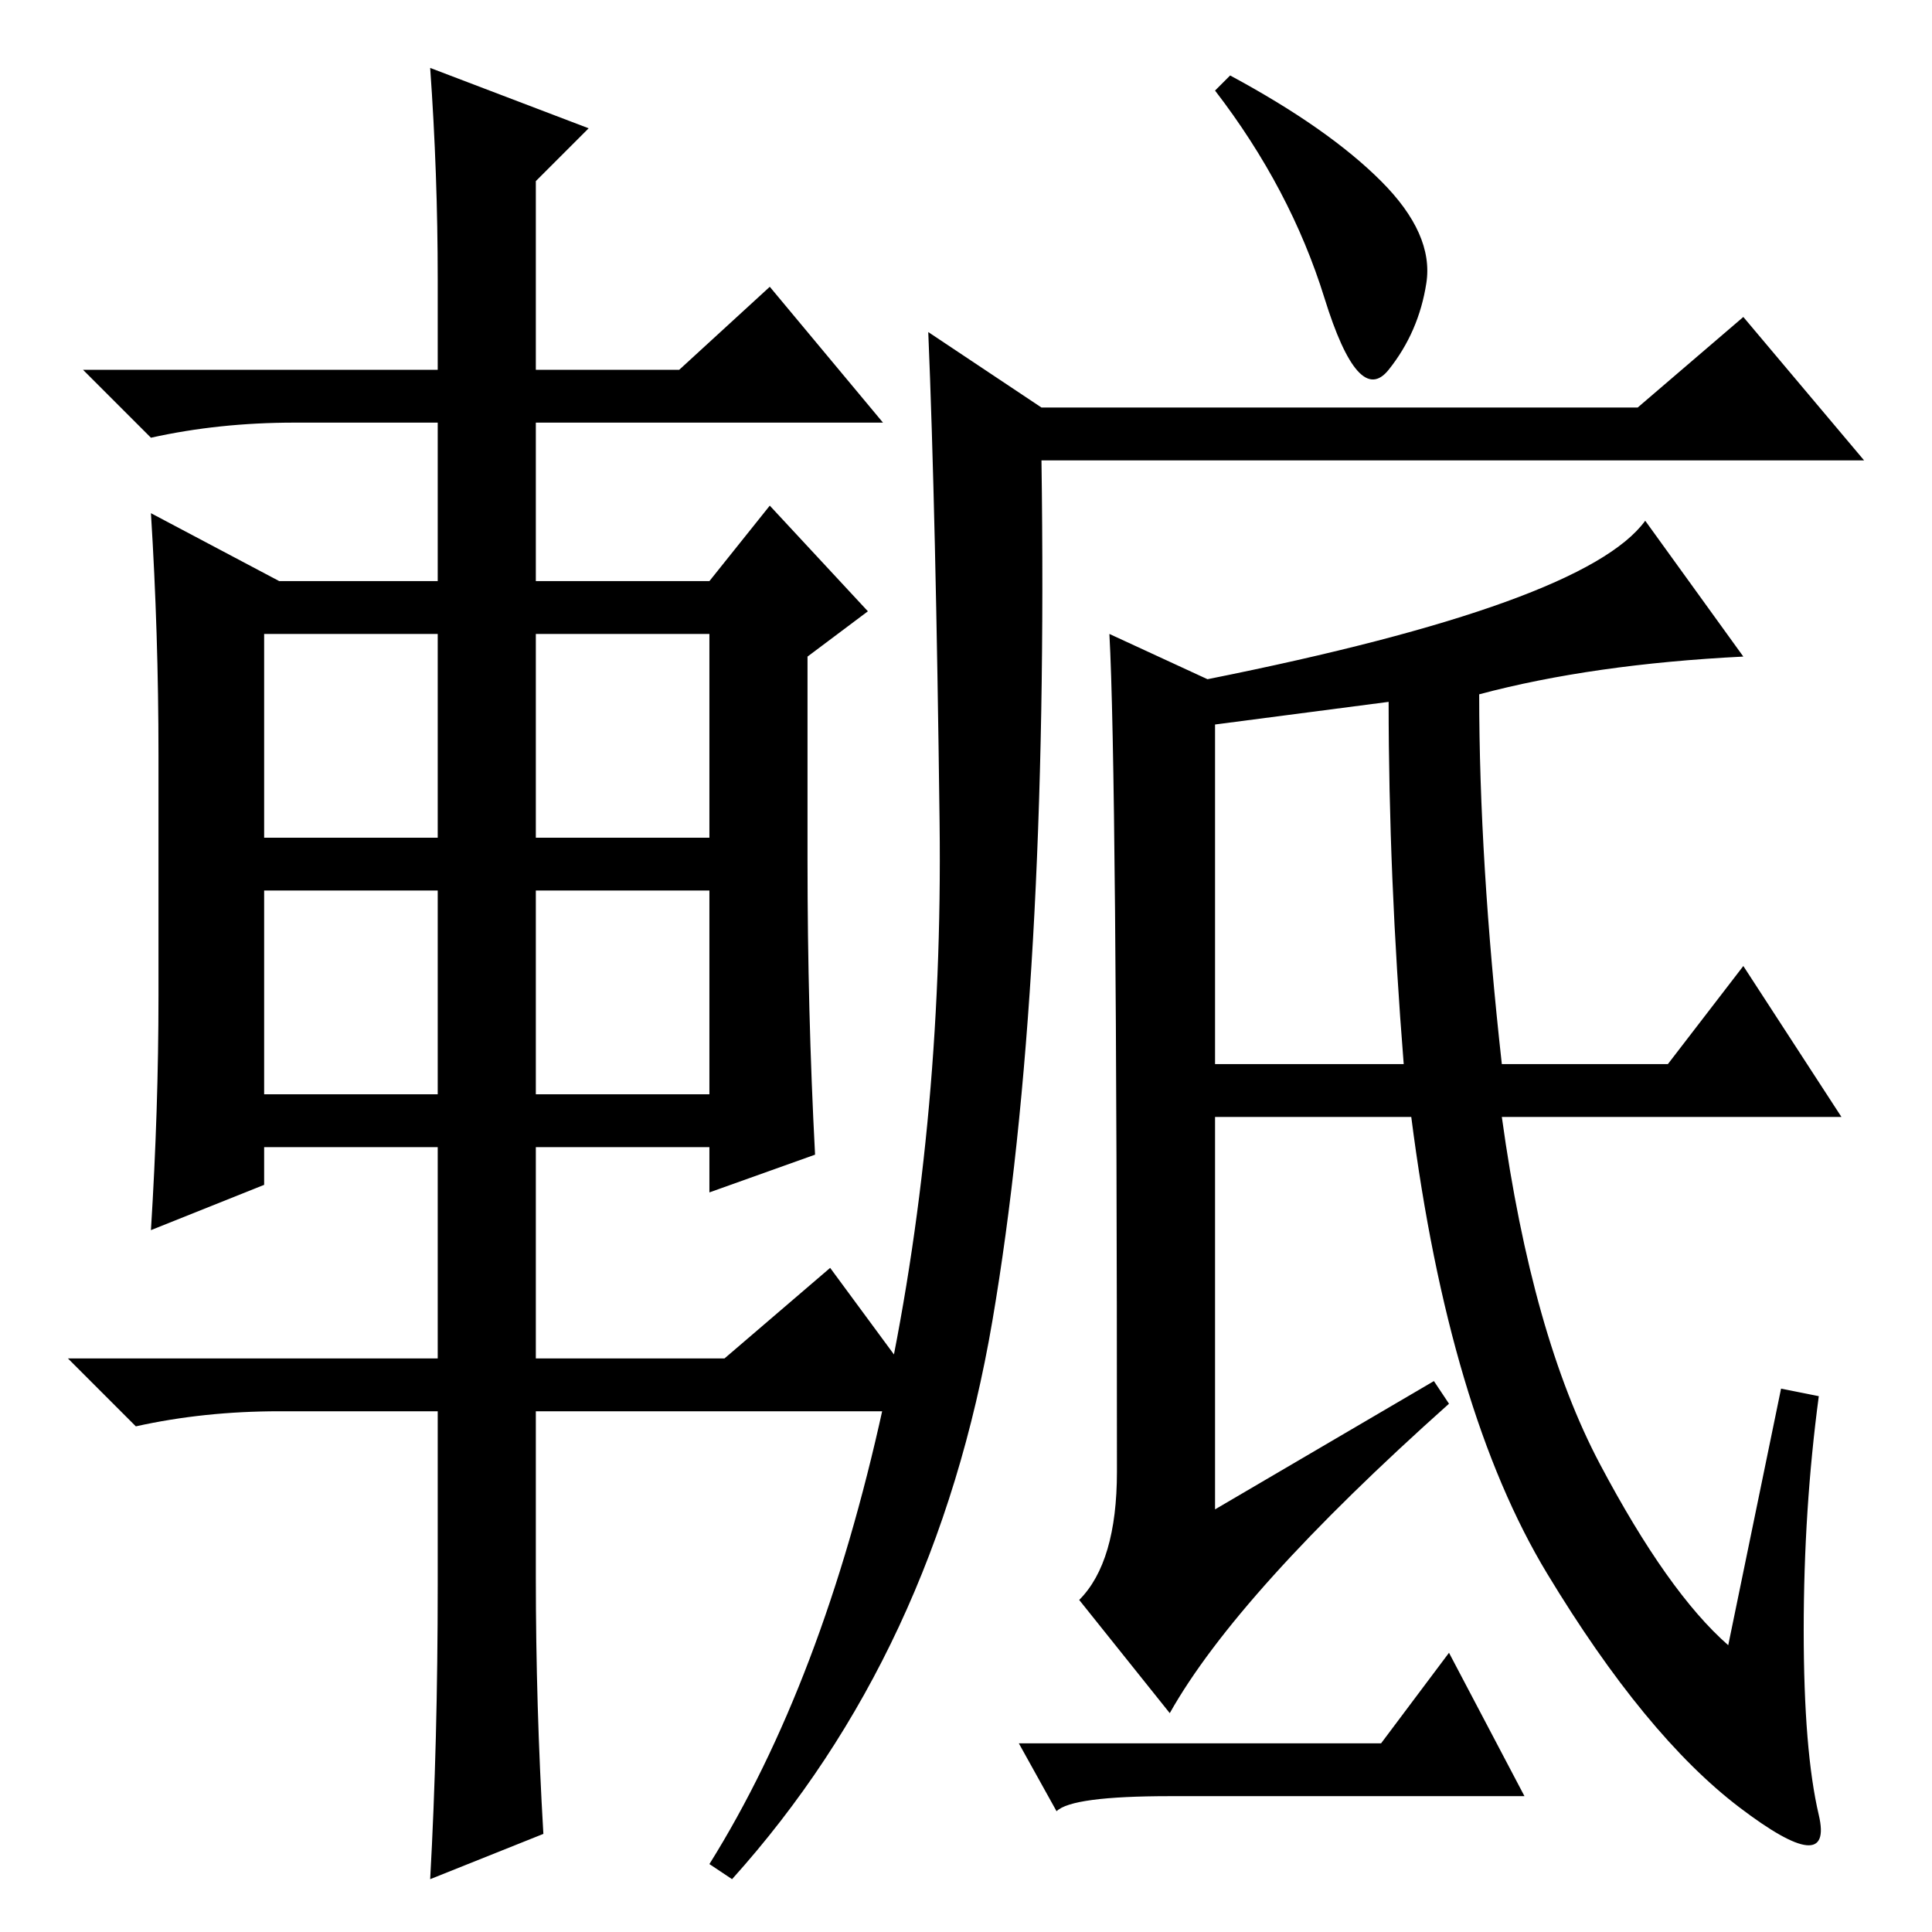 <?xml version="1.0" standalone="no"?>
<!DOCTYPE svg PUBLIC "-//W3C//DTD SVG 1.1//EN" "http://www.w3.org/Graphics/SVG/1.1/DTD/svg11.dtd" >
<svg xmlns="http://www.w3.org/2000/svg" xmlns:xlink="http://www.w3.org/1999/xlink" version="1.1" viewBox="0 -36 256 256">
  <g transform="matrix(1 0 0 -1 0 220)">
   <path fill="currentColor"
d="M190 73l2 -3q-28 -25 -37 -41l-12 15q5 5 5 17q0 93 -1 111l13 -6q50 10 58 21l13 -18q-20 -1 -35 -5q0 -22 3 -49h22l10 13l13 -20h-45q4 -29 13 -46t17 -24l7 34l5 -1q-2 -15 -2 -31t2 -24.5t-10.5 1t-25.5 31t-18 60.5h-26v-52zM161 160v-45h25q-2 25 -2 48zM131.5 81
q-7.5 -44 -34.5 -74l-3 2q15 24 23 60.5t7.5 77.5t-1.5 65l15 -10h79l14 12l16 -19h-109q1 -70 -6.5 -114zM183 232q7 -7 6 -13.5t-5 -11.5t-8.5 9.5t-14.5 27.5l2 2q13 -7 20 -14zM183 25l9 12l10 -19h-47q-13 0 -15 -2l-5 9h48zM58 219q0 14 -1 28l21 -8l-7 -7v-25h19
l12 11l15 -18h-46v-21h23l8 10l13 -14l-8 -6v-27q0 -20 1 -39l-14 -5v6h-23v-28h25l14 12l14 -19h-53v-22q0 -17 1 -34l-15 -6q1 18 1 39v23h-21q-10 0 -19 -2l-9 9h49v28h-23v-5l-15 -6q1 16 1 31v32q0 16 -1 32l17 -9h21v21h-19q-10 0 -19 -2l-9 9h47v12zM35 172v-27h23
v27h-23zM71 172v-27h23v27h-23zM71 138v-27h23v27h-23zM35 138v-27h23v27h-23z" />
  </g>

</svg>
